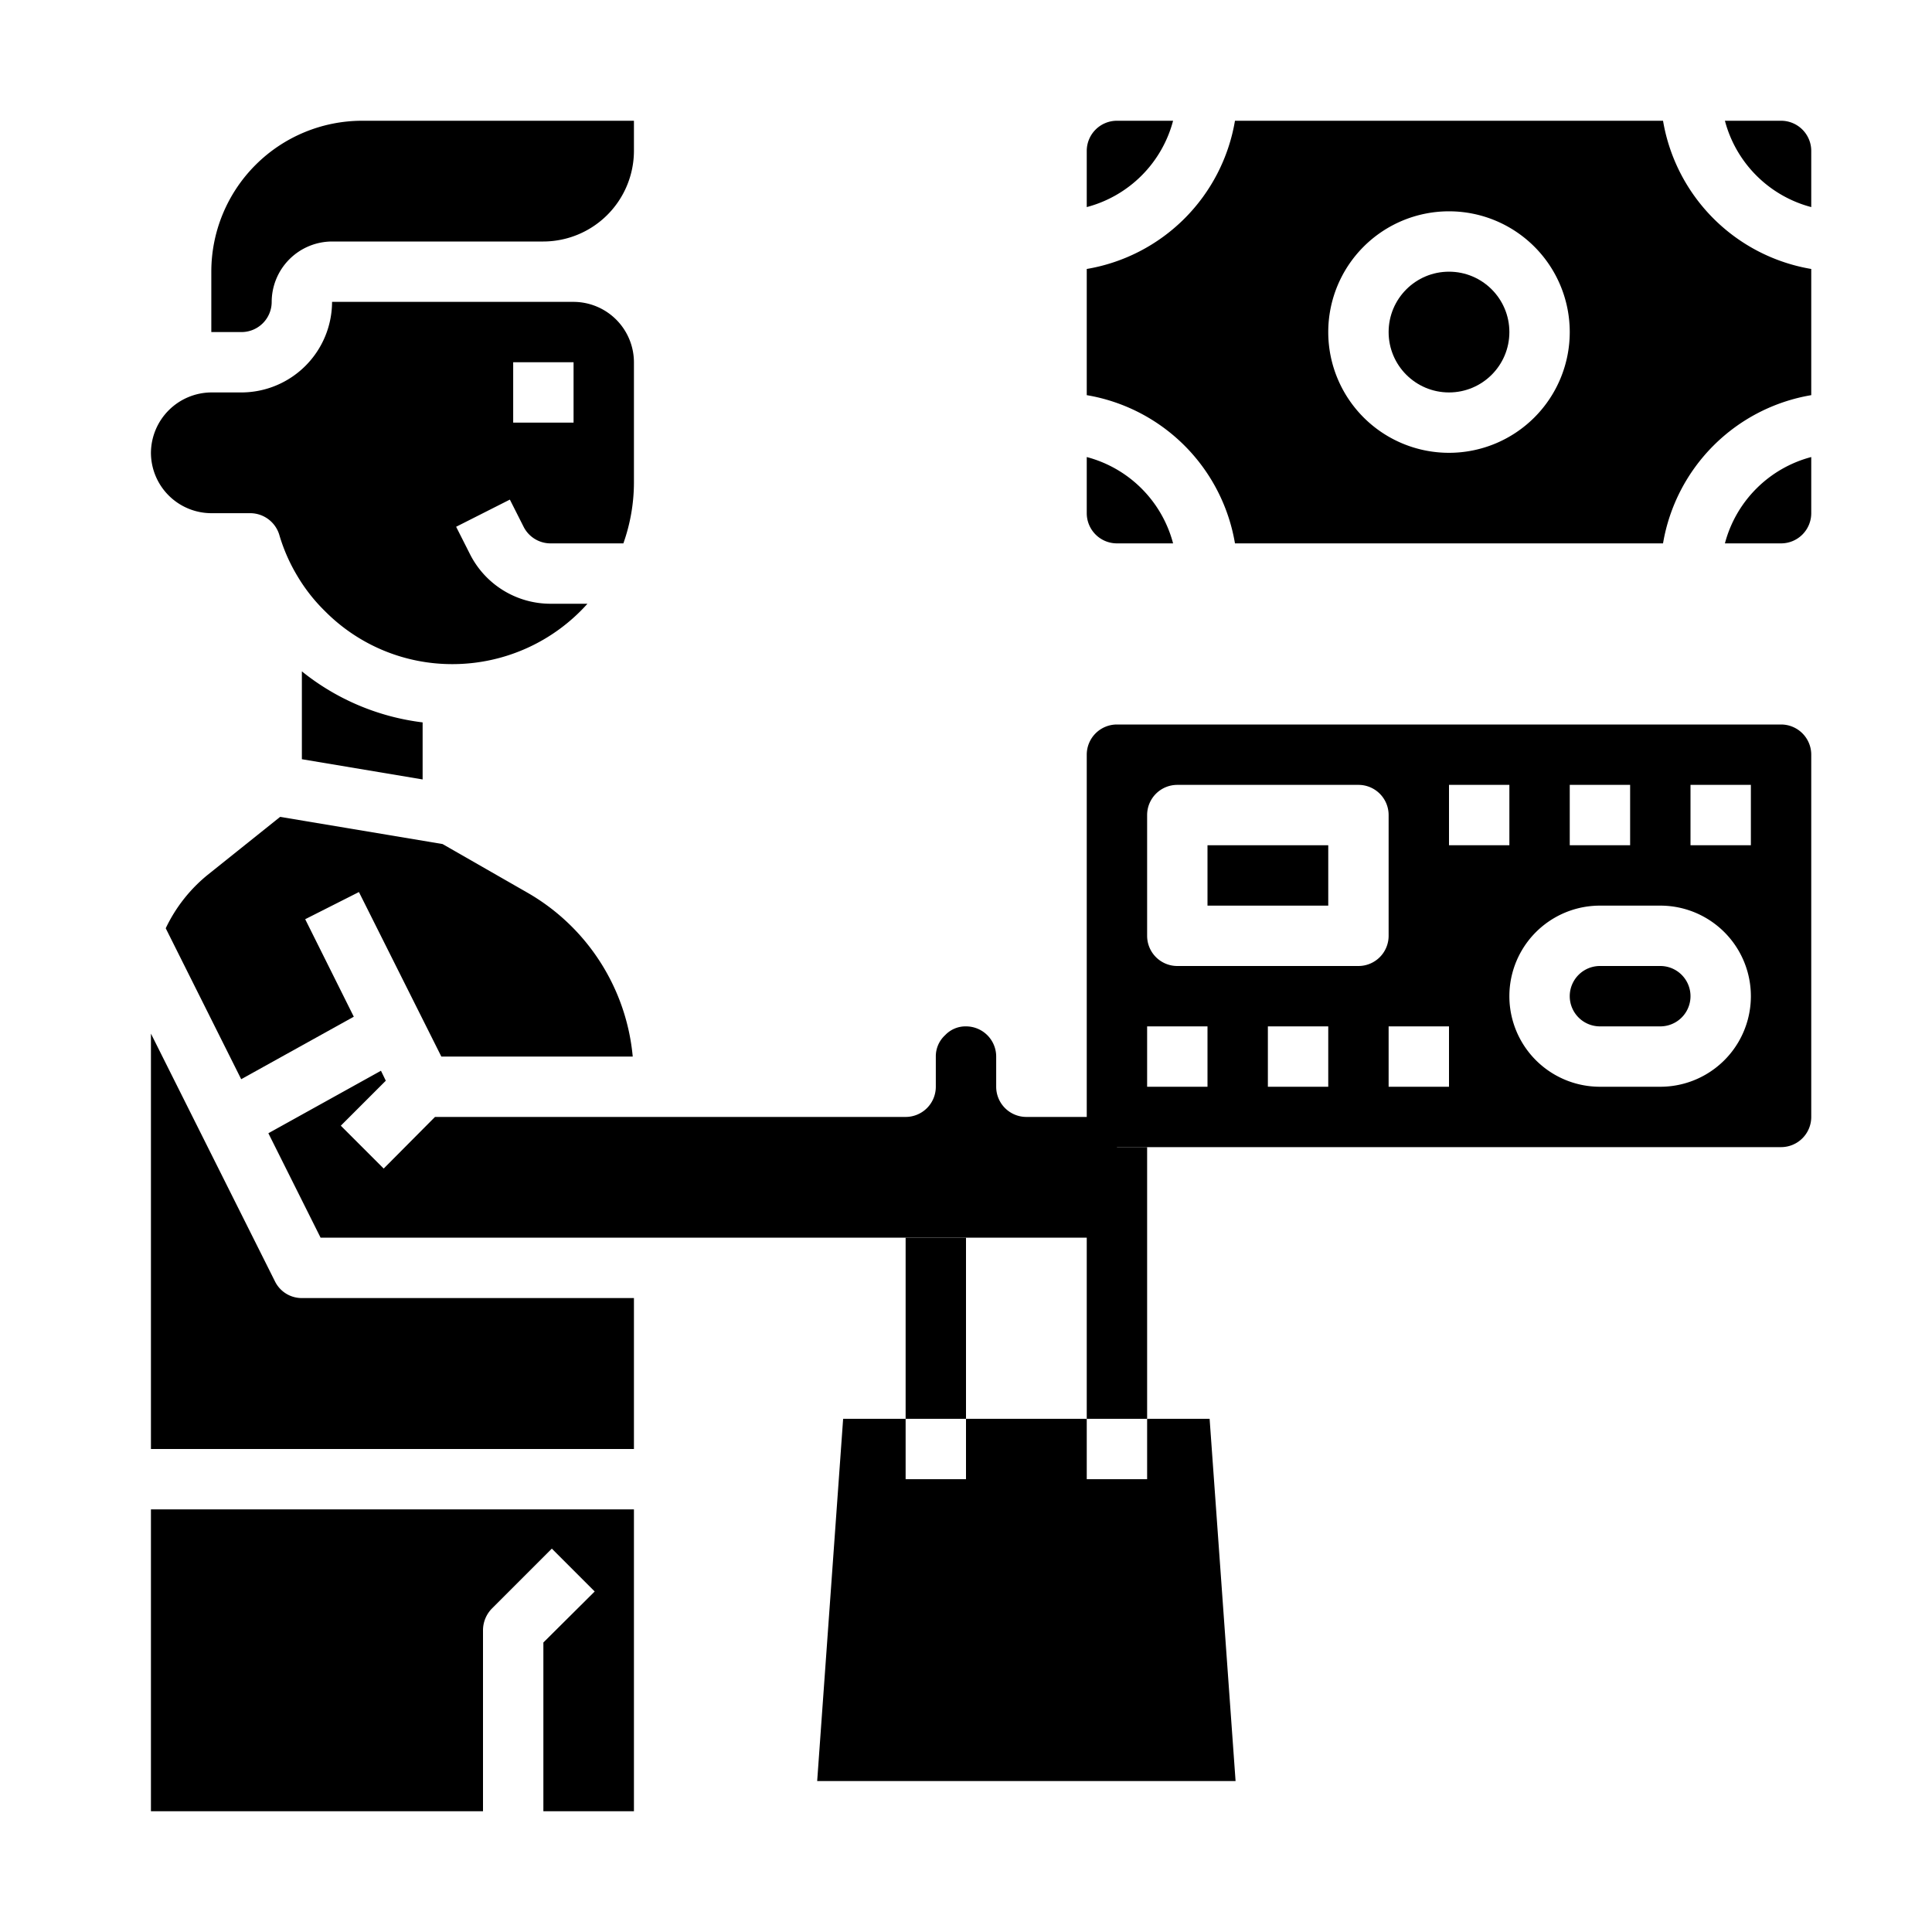 <svg xmlns="http://www.w3.org/2000/svg" viewBox="0 0 64 64" x="0px" y="0px"><g data-name="Shopper-Man-Ecommerce-Shopping Bag-Payment"><path d="M37,18h1.86A4.017,4.017,0,0,0,36,15.14V17A1,1,0,0,0,37,18Z"></path><circle cx="48" cy="11" r="2"></circle><path d="M60,17V15.14A4.017,4.017,0,0,0,57.14,18H59A1,1,0,0,0,60,17Z"></path><path d="M36,6.86A4.017,4.017,0,0,0,38.86,4H37a1,1,0,0,0-1,1Z"></path><path d="M60,13.09V8.91A5.992,5.992,0,0,1,55.09,4H40.91A5.992,5.992,0,0,1,36,8.91v4.18A5.992,5.992,0,0,1,40.91,18H55.09A5.992,5.992,0,0,1,60,13.09ZM48,15a4,4,0,1,1,4-4A4,4,0,0,1,48,15Z"></path><path d="M60,6.86V5a1,1,0,0,0-1-1H57.14A4.017,4.017,0,0,0,60,6.86Z"></path><path d="M14.62,35h6.34a7,7,0,0,0-3.49-5.43l-2.81-1.61-5.38-.9-2.4,1.92a5.09,5.09,0,0,0-1.39,1.77l2.5,5,3.73-2.07-1.61-3.23,1.78-.9Z"></path><path d="M5,60H16V54a1.033,1.033,0,0,1,.29-.71l1.99-1.99,1.42,1.42L18,54.41V60h3V50H5Z"></path><path d="M9,10a2.006,2.006,0,0,1,2-2h7a3.009,3.009,0,0,0,3-3V4H12A5,5,0,0,0,7,9v2H8A1,1,0,0,0,9,10Z"></path><path d="M59,24H37a1,1,0,0,0-1,1V37H34a1,1,0,0,1-1-1V35a1,1,0,0,0-1-1,.928.928,0,0,0-.69.29A.949.949,0,0,0,31,35v1a1,1,0,0,1-1,1H14.41l-1.7,1.71-1.42-1.42,1.49-1.49-.16-.33L8.89,37.54,10.62,41H37V38H59a1,1,0,0,0,1-1V25A1,1,0,0,0,59,24Zm-7,2h2v2H52ZM40,36H38V34h2Zm4,0H42V34h2Zm1-4H39a1,1,0,0,1-1-1V27a1,1,0,0,1,1-1h6a1,1,0,0,1,1,1v4A1,1,0,0,1,45,32Zm3,4H46V34h2Zm0-10h2v2H48Zm7,10H53a3,3,0,0,1,0-6h2a3,3,0,0,1,0,6Zm3-8H56V26h2Z"></path><path d="M55,32H53a1,1,0,0,0,0,2h2a1,1,0,0,0,0-2Z"></path><rect x="40" y="28" width="4" height="2"></rect><path d="M9.11,42.45,5,34.24V48H21V43H10A.988.988,0,0,1,9.11,42.45Z"></path><path d="M10,22.24v2.91l4,.67V23.93A7.9,7.9,0,0,1,10,22.24Z"></path><path d="M19,10H11a3.009,3.009,0,0,1-3,3H7a2.015,2.015,0,0,0-2,2,2.006,2.006,0,0,0,2,2H8.29a1.008,1.008,0,0,1,.96.71,5.811,5.811,0,0,0,.6,1.37,5.682,5.682,0,0,0,.91,1.16A5.928,5.928,0,0,0,15,22a6,6,0,0,0,4.46-2H18.24a2.988,2.988,0,0,1-2.68-1.66l-.45-.89,1.78-.9.45.89a1,1,0,0,0,.9.56h2.41A6.049,6.049,0,0,0,21,16V12A2.006,2.006,0,0,0,19,10Zm0,4H17V12h2Z"></path><polygon points="40.07 47 38 47 38 49 36 49 36 47 32 47 32 49 30 49 30 47 27.93 47 27.07 59 40.93 59 40.07 47"></polygon><rect x="30" y="41" width="2" height="6"></rect><rect x="36" y="38" width="2" height="9"></rect></g></svg>